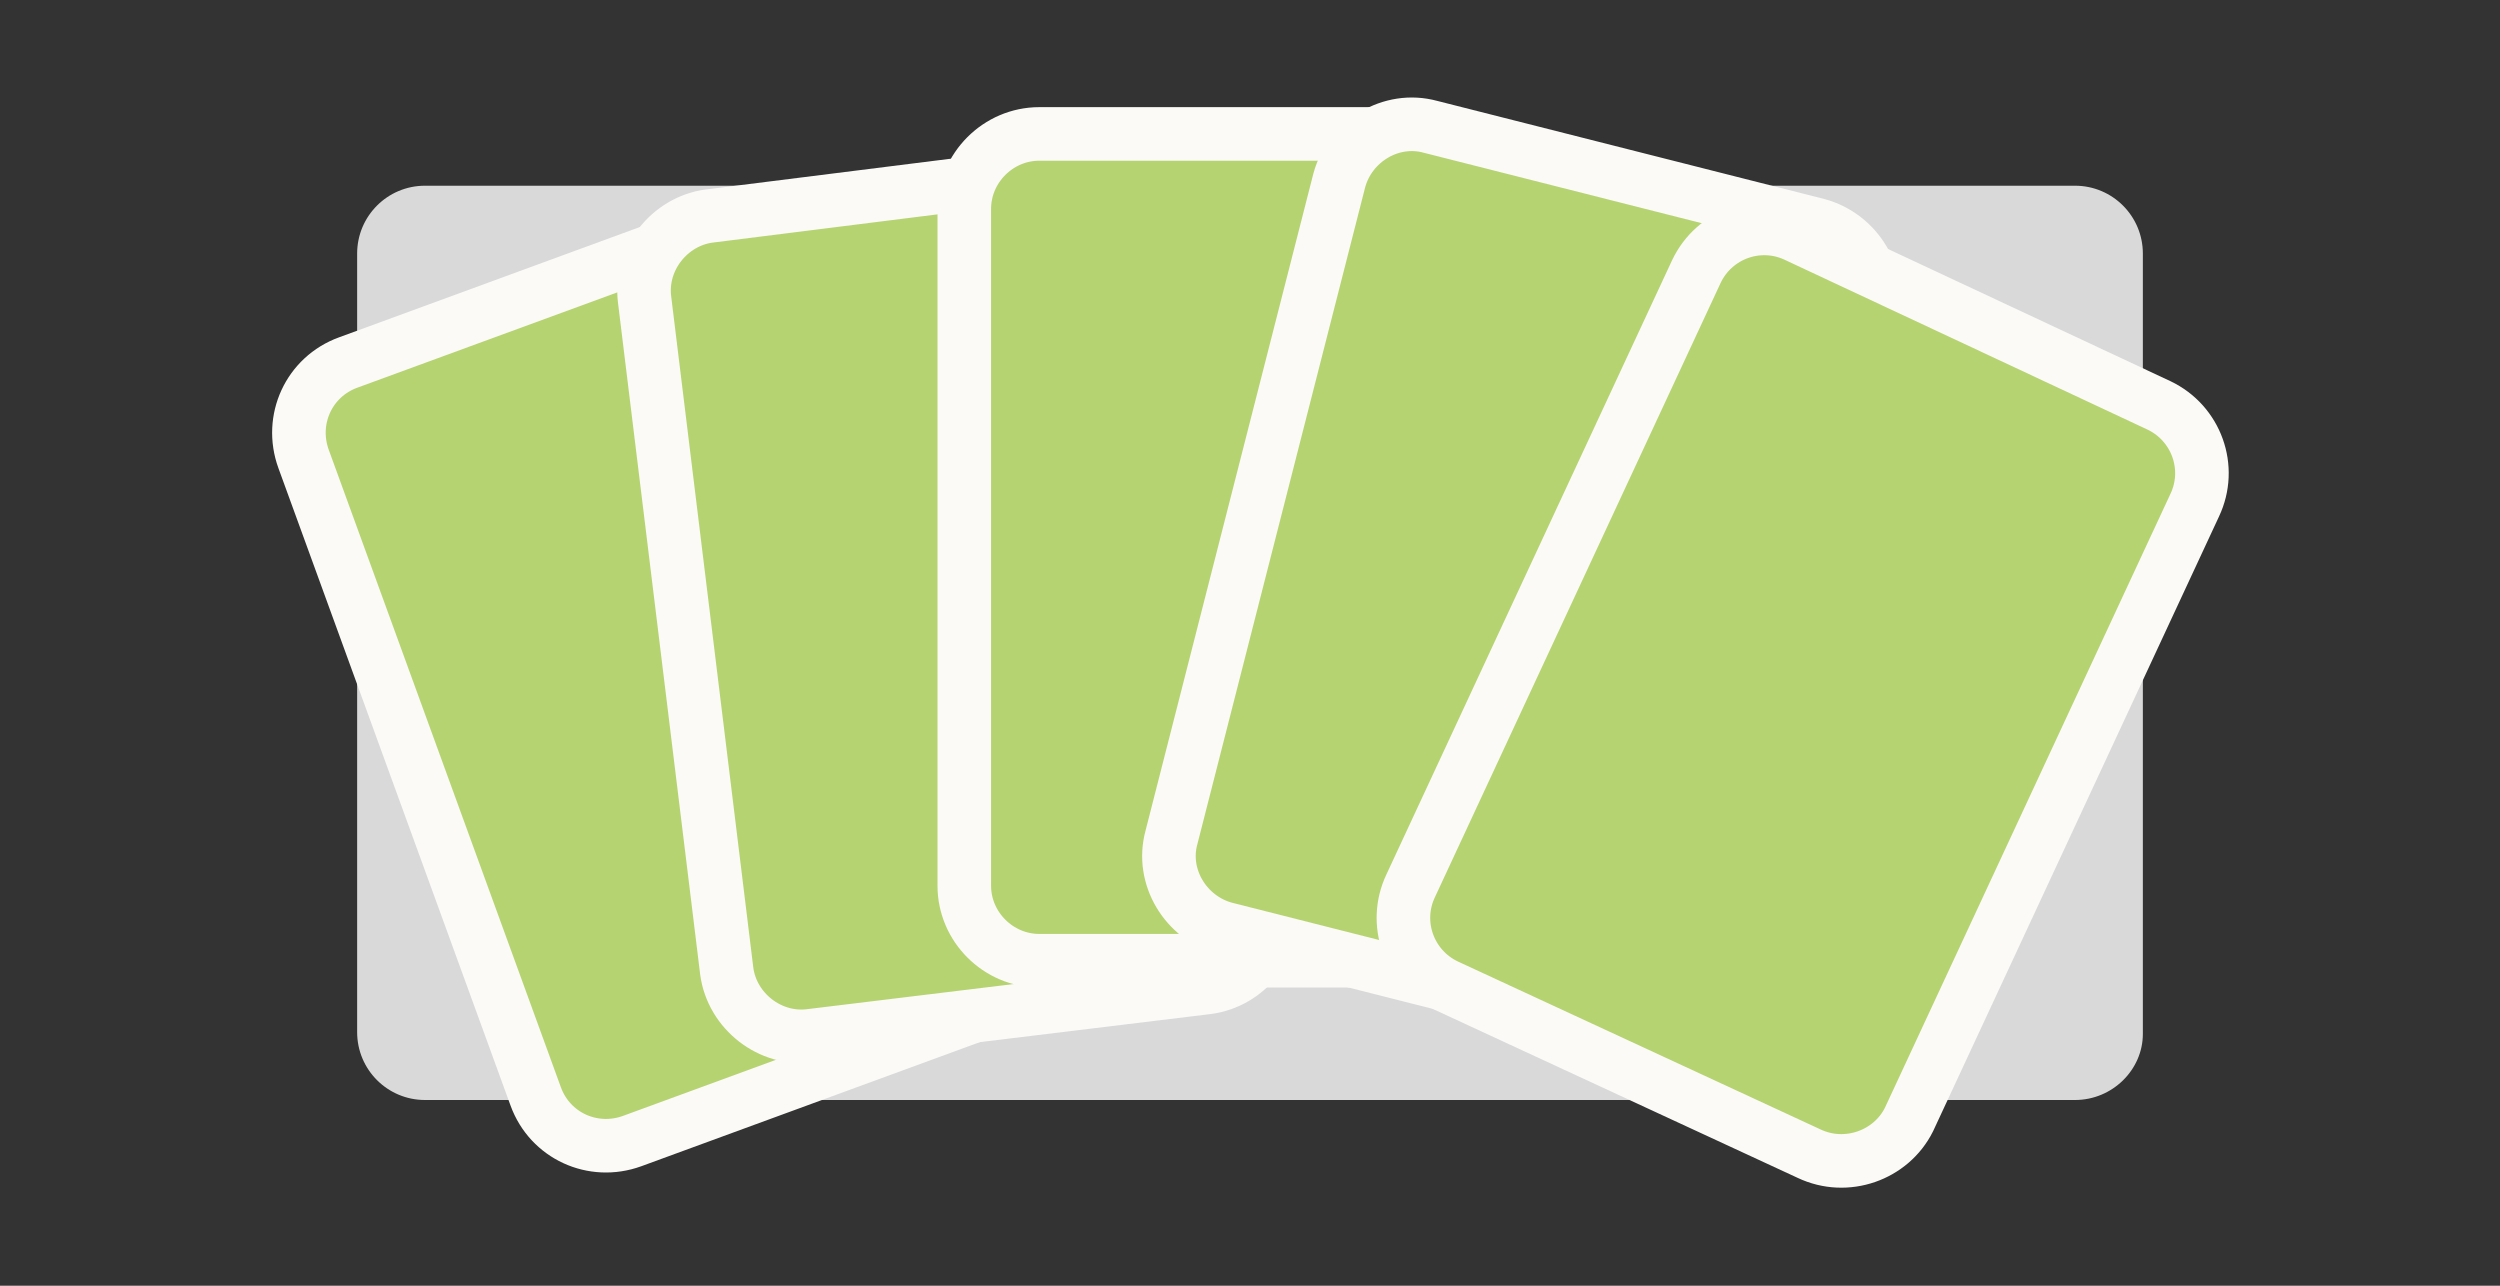 <?xml version="1.0" encoding="utf-8"?>
<!-- Generator: Adobe Illustrator 18.0.0, SVG Export Plug-In . SVG Version: 6.00 Build 0)  -->
<!DOCTYPE svg PUBLIC "-//W3C//DTD SVG 1.1//EN" "http://www.w3.org/Graphics/SVG/1.1/DTD/svg11.dtd">
<svg version="1.1" id="Layer_1" xmlns="http://www.w3.org/2000/svg" xmlns:xlink="http://www.w3.org/1999/xlink" x="0px" y="0px"
	 viewBox="0 0 140 72" enable-background="new 0 0 140 72" xml:space="preserve">
<rect x="0" y="0" width="140" height="72" fill="#333333" stroke="none"/>
<path fill="#D9D9D9" d="M116.2,61.6H23.8c-2.1,0-3.8-1.7-3.8-3.8V14.2c0-2.1,1.7-3.8,3.8-3.8h92.4c2.1,0,3.8,1.7,3.8,3.8v43.7
	C120,59.9,118.3,61.6,116.2,61.6z"/>
<path fill="#ECC23C" d="M120.9,818.9c-0.8-1.8-2-3.5-2.4-5.4c-0.4-2.4-0.3-4.9-0.2-7.4c0.1-3.1,0.2-6.2,1.9-9c0.6-1,1.4-2,1.7-3.2
	c0.7-3.4,1.3-6.9-1.3-9.9c-0.7-0.8-1.4-1.7-2.1-2.6c-1.9-2.2-3.3-2.3-5.7-0.6c-1.4,1-3,1.7-4.6,2.5c-0.9,0.4-1.4,0.1-1.8-0.8
	c-1.4-3.1-11.1-13.5-14.2-15.1c-0.7-0.4-1.4-0.5-2.1-0.5v0c0,0,0,0,0,0c0,0,0,0,0,0v0c-0.7,0-1.4,0.2-2.1,0.5
	c-3.1,1.6-12.8,12.1-14.2,15.1c-0.4,0.9-0.9,1.3-1.8,0.8c-1.6-0.8-3.2-1.5-4.6-2.5c-2.5-1.7-3.8-1.6-5.7,0.6
	c-0.7,0.8-1.4,1.7-2.1,2.6c-2.6,3-1.9,6.5-1.3,9.9c0.2,1.1,1,2.1,1.7,3.2c1.7,2.8,1.8,5.9,1.9,9c0.1,2.5,0.2,5-0.2,7.4
	c-0.4,1.9-1.6,3.6-2.4,5.4c-0.4,0.9-1,1.7-1.2,2.7c-0.5,1.7,0.1,2.6,1.8,3c0.7,0.1,1.4,0.2,2.2,0.2c4.6,0,9.2,0,13.7,0
	c0.4,0,0.9,0,1.3,0c2-0.1,2.7-0.6,3.3-2.5c0.2-0.8,1.8-8.9,2.4-12.2c0.3-1.7,1.2-2.5,3.1-2.9c1.5-0.3,2.9-0.6,4.4-0.8
	c1.5,0.2,2.9,0.5,4.4,0.8c1.8,0.4,2.7,1.2,3.1,2.9c0.6,3.3,2.2,11.4,2.4,12.2c0.6,1.8,1.3,2.4,3.3,2.5c0.4,0,0.9,0,1.3,0
	c4.6,0,9.2,0,13.7,0c0.7,0,1.5,0,2.2-0.2c1.7-0.3,2.3-1.3,1.8-3C121.9,820.7,121.3,819.8,120.9,818.9z"/>
<g>
	<path fill="#B6D371" stroke="#FBFAF7" stroke-width="3" stroke-miterlimit="10" d="M56.4,56.2l-21,7.7c-2.2,0.8-4.6-0.3-5.4-2.5
		L17,25.7c-0.8-2.2,0.3-4.6,2.5-5.4l21-7.7c2.2-0.8,4.6,0.3,5.4,2.5l13,35.6C59.6,53,58.5,55.4,56.4,56.2z"/>
	<path fill="#B6D371" stroke="#FBFAF7" stroke-width="3" stroke-miterlimit="10" d="M67.6,55.3L45.4,58c-2.3,0.3-4.4-1.4-4.7-3.6
		l-4.6-37.6c-0.3-2.3,1.4-4.4,3.6-4.7L62,9.3c2.3-0.3,4.4,1.4,4.7,3.6l4.6,37.6C71.5,52.9,69.9,55,67.6,55.3z"/>
	<path fill="#B6D371" stroke="#FBFAF7" stroke-width="3" stroke-miterlimit="10" d="M80.6,53.8H58.2c-2.3,0-4.2-1.9-4.2-4.2V11.7
		c0-2.3,1.9-4.2,4.2-4.2h22.4c2.3,0,4.2,1.9,4.2,4.2v37.9C84.8,51.9,82.9,53.8,80.6,53.8z"/>
	<path fill="#B6D371" stroke="#FBFAF7" stroke-width="3" stroke-miterlimit="10" d="M90.3,57.5L68.6,52c-2.2-0.6-3.6-2.9-3-5.1
		L75,10.1c0.6-2.2,2.9-3.6,5.1-3l21.7,5.5c2.2,0.6,3.6,2.9,3,5.1l-9.4,36.8C94.8,56.7,92.5,58.1,90.3,57.5z"/>
	<path fill="#B6D371" stroke="#FBFAF7" stroke-width="3" stroke-miterlimit="10" d="M101.3,64.6L81,55.2c-2.1-1-3-3.5-2-5.6l16-34.4
		c1-2.1,3.5-3,5.6-2l20.3,9.5c2.1,1,3,3.5,2,5.6l-16,34.4C105.9,64.7,103.4,65.6,101.3,64.6z"/>
</g>
</svg>
